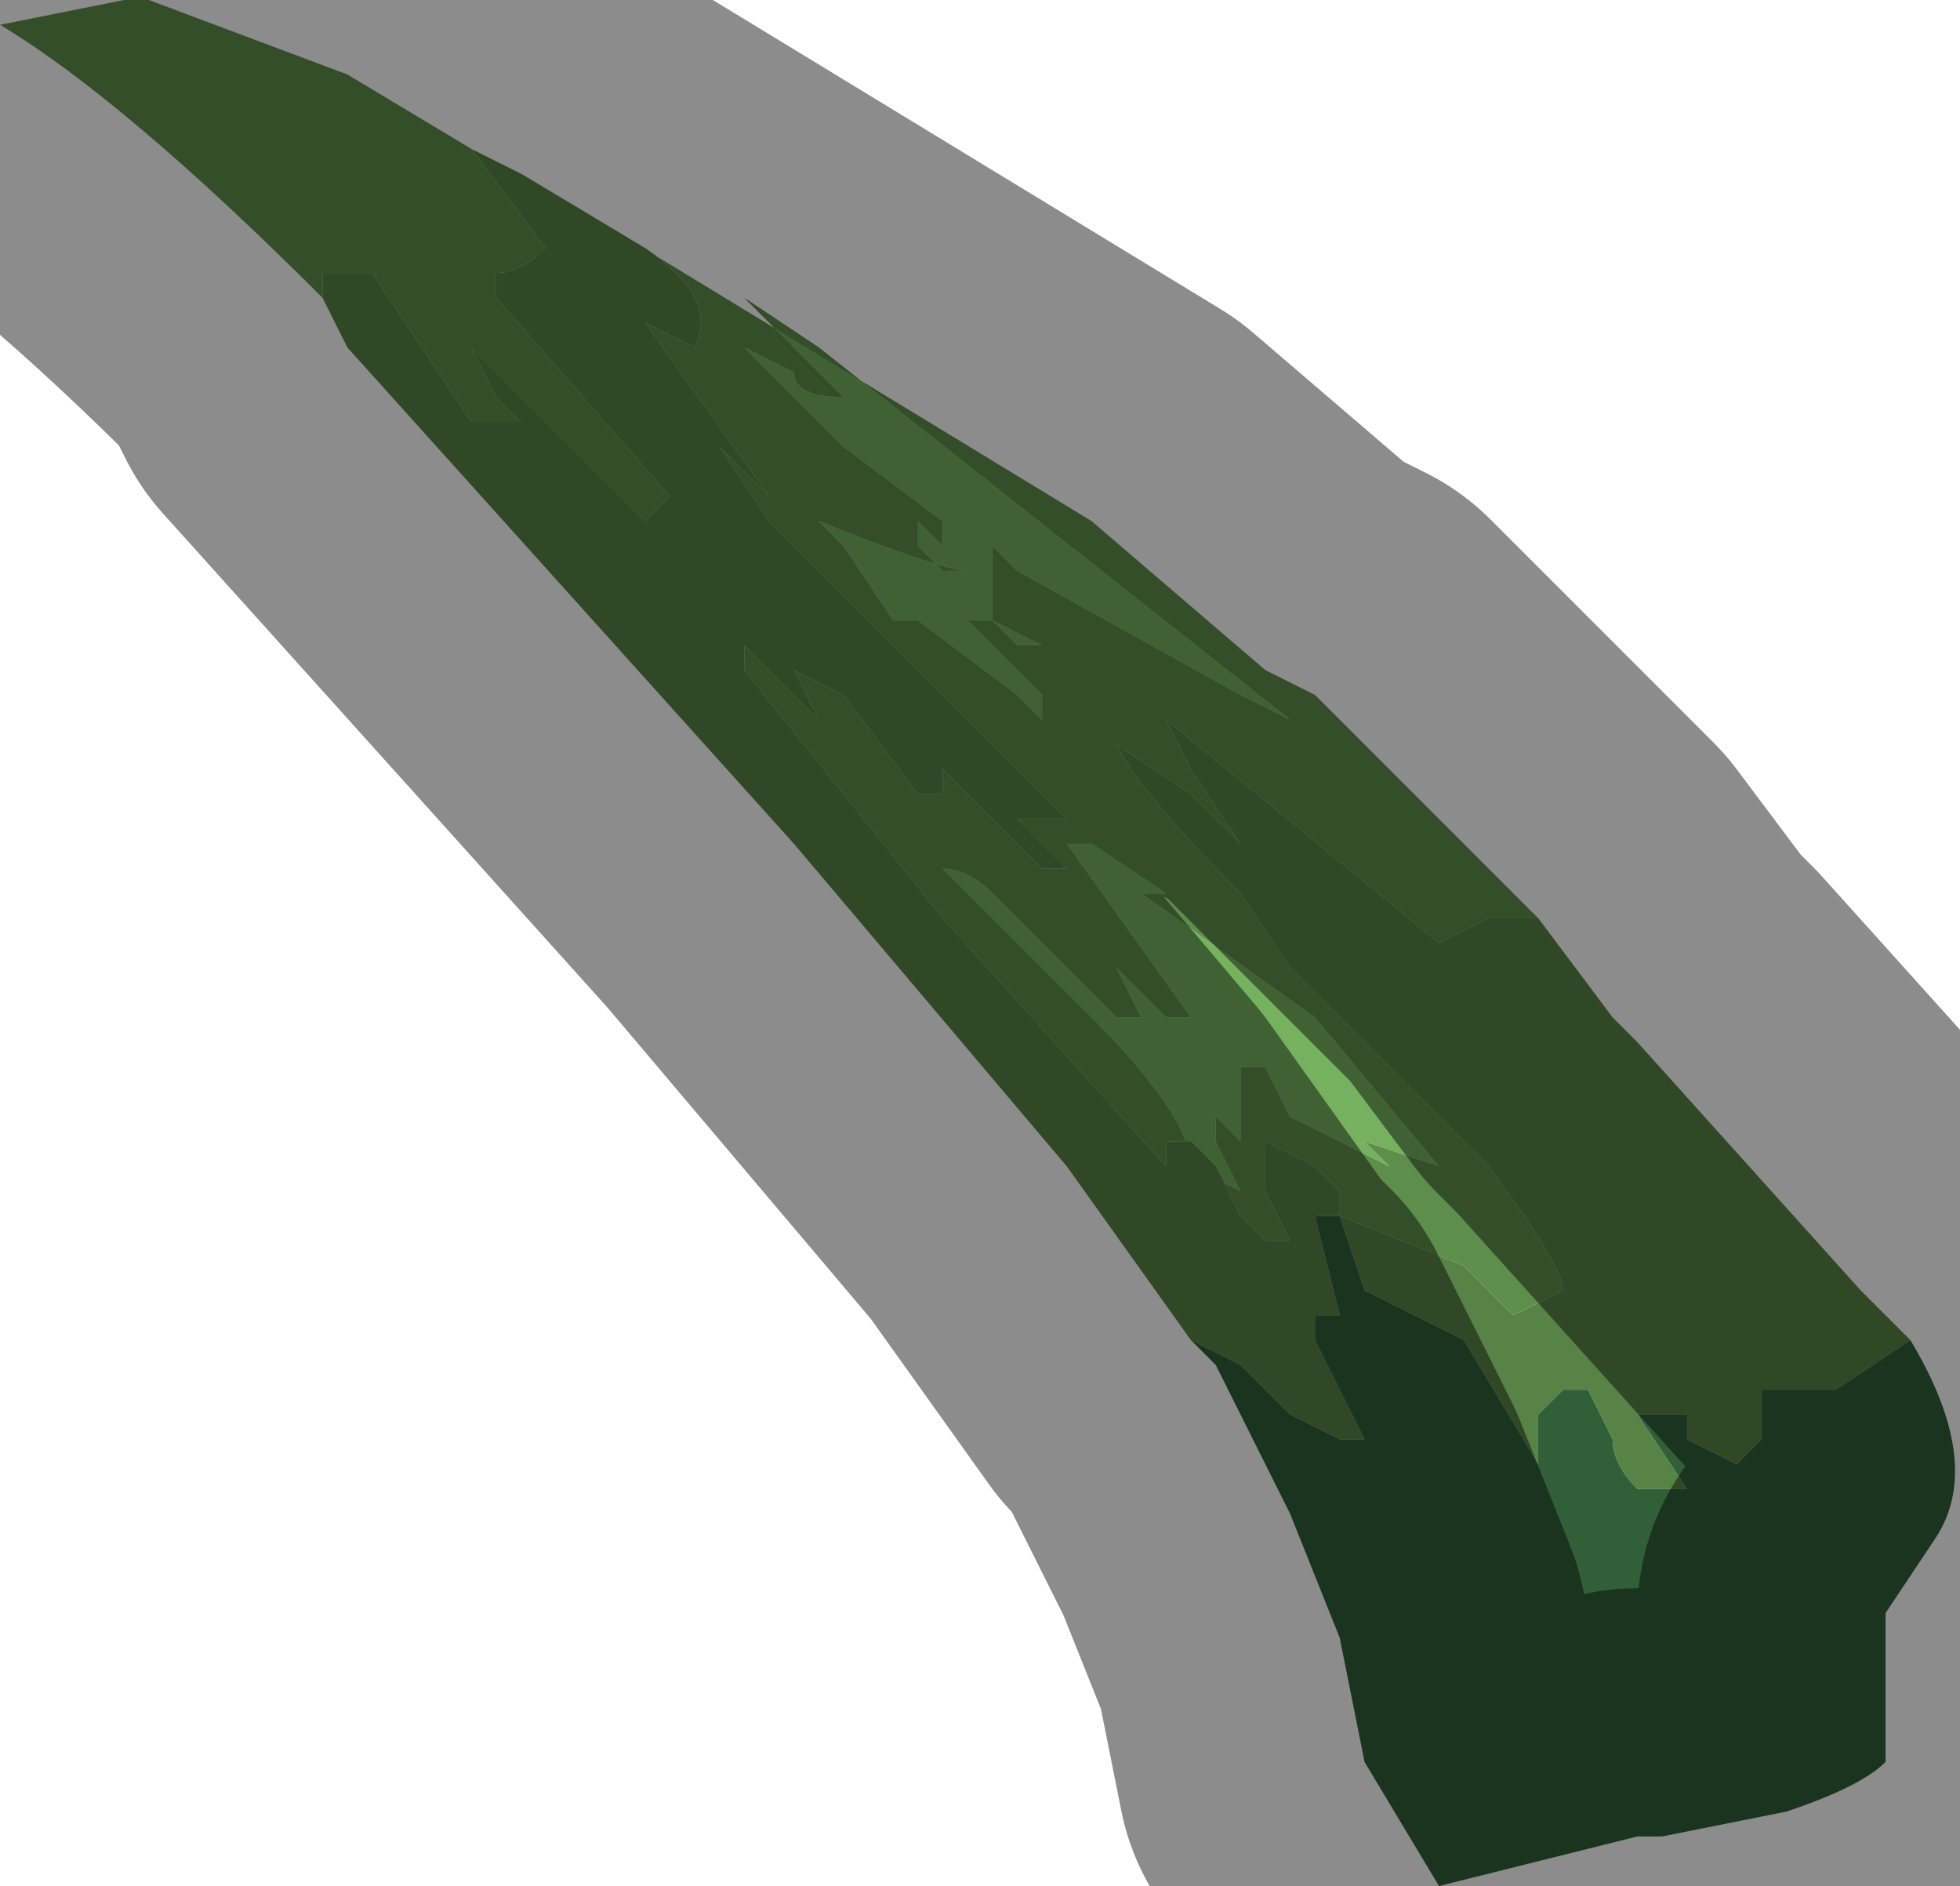<?xml version="1.0" encoding="UTF-8" standalone="no"?>
<svg xmlns:xlink="http://www.w3.org/1999/xlink" height="3.8px" width="3.95px" xmlns="http://www.w3.org/2000/svg">
  <g transform="matrix(1.0, 0.0, 0.0, 1.0, 1.9, 1.85)">
    <path d="M0.1 -0.65 Q0.1 -0.65 0.1 -0.6 L0.2 -0.55 0.15 -0.55 0.1 -0.6 0.05 -0.6 0.15 -0.5 0.2 -0.45 0.2 -0.4 0.15 -0.45 -0.05 -0.6 -0.1 -0.6 -0.2 -0.75 -0.25 -0.8 Q0.0 -0.7 0.05 -0.7 L0.0 -0.7 -0.05 -0.75 -0.05 -0.8 0.0 -0.75 0.0 -0.8 -0.2 -0.95 -0.4 -1.15 -0.4 -1.15 -0.3 -1.1 Q-0.3 -1.05 -0.2 -1.05 L-0.4 -1.25 -0.25 -1.15 0.7 -0.4 0.6 -0.45 0.15 -0.7 0.1 -0.75 0.1 -0.65 M0.0 -0.1 Q0.05 -0.1 0.1 -0.05 L0.35 0.2 0.4 0.2 0.35 0.1 0.45 0.2 0.5 0.2 0.25 -0.15 0.3 -0.15 0.45 -0.05 0.4 -0.05 0.75 0.2 1.0 0.5 0.85 0.45 0.9 0.5 0.7 0.4 0.65 0.3 0.6 0.3 0.6 0.45 0.55 0.4 0.55 0.45 0.6 0.55 0.5 0.5 Q0.5 0.4 0.3 0.2 L0.0 -0.1" fill="#75b15f" fill-rule="evenodd" stroke="none"/>
    <path d="M0.1 -0.65 L0.1 -0.75 0.15 -0.7 0.6 -0.45 0.7 -0.4 -0.25 -1.15 -0.4 -1.25 -0.2 -1.05 Q-0.3 -1.05 -0.3 -1.1 L-0.4 -1.15 -0.4 -1.15 -0.2 -0.95 0.0 -0.8 0.0 -0.75 -0.05 -0.8 -0.05 -0.75 0.0 -0.7 0.05 -0.7 Q0.0 -0.7 -0.25 -0.8 L-0.2 -0.75 -0.1 -0.6 -0.05 -0.6 0.15 -0.45 0.2 -0.4 0.2 -0.45 0.15 -0.5 0.05 -0.6 0.1 -0.6 0.15 -0.55 0.2 -0.55 0.1 -0.6 Q0.1 -0.65 0.1 -0.65 M1.2 0.0 L1.1 0.0 1.0 0.05 0.45 -0.4 0.5 -0.3 0.6 -0.15 0.5 -0.25 0.35 -0.35 0.35 -0.35 Q0.4 -0.25 0.6 -0.05 L0.7 0.1 0.8 0.2 1.1 0.5 Q1.25 0.7 1.25 0.75 L1.15 0.8 1.1 0.75 1.05 0.7 0.8 0.6 0.8 0.55 0.75 0.5 0.65 0.45 0.65 0.55 0.7 0.65 0.65 0.65 0.6 0.6 0.55 0.5 0.5 0.45 0.45 0.45 0.45 0.5 0.45 0.5 0.0 0.0 -0.4 -0.5 -0.4 -0.55 -0.35 -0.5 -0.3 -0.45 -0.25 -0.4 -0.25 -0.4 -0.3 -0.5 -0.2 -0.45 -0.05 -0.25 0.0 -0.25 0.0 -0.3 0.05 -0.25 0.15 -0.15 0.2 -0.1 0.25 -0.1 0.15 -0.2 0.25 -0.2 0.15 -0.3 -0.1 -0.55 -0.35 -0.8 -0.45 -0.95 Q-0.35 -0.85 -0.35 -0.85 L-0.6 -1.2 -0.5 -1.15 Q-0.45 -1.25 -0.6 -1.35 L-0.85 -1.5 0.3 -0.8 0.65 -0.5 0.75 -0.45 1.2 0.0 M-0.95 -1.55 L-0.8 -1.35 Q-0.85 -1.3 -0.9 -1.3 L-0.9 -1.25 -0.55 -0.85 -0.6 -0.8 -0.65 -0.85 -0.8 -1.0 -0.95 -1.15 -0.9 -1.05 -0.85 -1.0 -0.85 -1.0 -0.95 -1.0 -1.05 -1.15 -1.15 -1.3 -1.25 -1.3 -1.25 -1.25 Q-1.65 -1.65 -1.9 -1.8 L-1.65 -1.85 -1.6 -1.85 -1.2 -1.7 -0.95 -1.55 M0.0 -0.1 L0.3 0.2 Q0.5 0.4 0.5 0.5 L0.6 0.55 0.55 0.45 0.55 0.4 0.6 0.45 0.6 0.3 0.65 0.3 0.7 0.4 0.9 0.5 0.85 0.45 1.0 0.5 0.75 0.2 0.4 -0.05 0.45 -0.05 0.3 -0.15 0.25 -0.15 0.5 0.2 0.45 0.2 0.35 0.1 0.4 0.2 0.35 0.2 0.1 -0.05 Q0.05 -0.1 0.0 -0.1" fill="#5e8e4c" fill-rule="evenodd" stroke="none"/>
    <path d="M-0.85 -1.5 L-0.6 -1.35 Q-0.45 -1.25 -0.5 -1.15 L-0.6 -1.2 -0.35 -0.85 Q-0.35 -0.85 -0.45 -0.95 L-0.35 -0.8 -0.1 -0.55 0.15 -0.3 0.25 -0.2 0.15 -0.2 0.25 -0.1 0.2 -0.1 0.15 -0.15 0.05 -0.25 0.0 -0.3 0.0 -0.25 -0.05 -0.25 -0.2 -0.45 -0.3 -0.5 -0.25 -0.4 -0.25 -0.4 -0.3 -0.45 -0.35 -0.5 -0.4 -0.55 -0.4 -0.5 0.0 0.0 0.45 0.5 0.45 0.5 0.45 0.45 0.5 0.45 0.55 0.5 0.6 0.6 0.65 0.65 0.7 0.65 0.65 0.55 0.65 0.45 0.75 0.5 0.8 0.55 0.8 0.6 1.05 0.7 1.1 0.75 1.15 0.8 1.25 0.75 Q1.25 0.7 1.1 0.5 L0.8 0.2 0.7 0.1 0.6 -0.05 Q0.4 -0.25 0.35 -0.35 L0.35 -0.35 0.5 -0.25 0.6 -0.15 0.5 -0.3 0.45 -0.4 1.0 0.05 1.1 0.0 1.2 0.0 1.35 0.2 1.4 0.25 1.85 0.75 1.95 0.85 1.8 0.95 1.65 0.95 1.65 1.05 1.6 1.1 1.5 1.05 1.5 1.0 1.4 1.0 1.5 1.15 1.45 1.15 1.4 1.15 Q1.35 1.1 1.35 1.05 L1.3 0.95 1.25 0.95 1.2 1.0 1.2 1.1 1.05 0.85 0.85 0.75 0.8 0.6 0.75 0.6 0.8 0.8 0.75 0.8 0.75 0.85 0.85 1.05 0.8 1.05 0.7 1.0 0.65 0.95 0.6 0.9 0.5 0.85 0.25 0.5 -0.3 -0.15 -1.2 -1.15 -1.25 -1.25 -1.25 -1.3 -1.15 -1.3 -1.05 -1.15 -0.95 -1.0 -0.85 -1.0 -0.85 -1.0 -0.9 -1.05 -0.95 -1.15 -0.8 -1.0 -0.65 -0.85 -0.6 -0.8 -0.55 -0.85 -0.9 -1.25 -0.9 -1.3 Q-0.85 -1.3 -0.8 -1.35 L-0.95 -1.55 -0.85 -1.5" fill="#578346" fill-rule="evenodd" stroke="none"/>
    <path d="M0.5 0.85 L0.6 0.9 0.65 0.95 0.7 1.0 0.8 1.05 0.85 1.05 0.75 0.85 0.75 0.8 0.8 0.8 0.75 0.6 0.8 0.6 0.85 0.75 1.05 0.85 1.2 1.1 1.2 1.0 1.25 0.95 1.3 0.95 1.35 1.05 Q1.35 1.1 1.4 1.15 L1.45 1.15 1.5 1.15 1.4 1.0 1.5 1.0 1.5 1.05 1.6 1.1 1.65 1.05 1.65 0.95 1.8 0.95 1.95 0.85 Q2.1 1.1 2.0 1.25 L1.9 1.4 1.9 1.7 Q1.85 1.75 1.7 1.8 L1.45 1.85 1.4 1.85 1.0 1.95 0.85 1.7 0.8 1.45 0.7 1.2 0.55 0.9 0.5 0.85" fill="#315f38" fill-rule="evenodd" stroke="none"/>
    <path d="M1.2 0.0 L0.75 -0.45 0.65 -0.5 0.3 -0.8 -0.85 -1.5 -0.95 -1.55 -1.2 -1.7 -1.6 -1.85 -1.65 -1.85 -1.9 -1.8 Q-1.65 -1.65 -1.25 -1.25 L-1.2 -1.15 -0.3 -0.15 0.25 0.5 0.5 0.85 0.55 0.9 0.7 1.2 0.8 1.45 0.85 1.7 1.0 1.95 1.4 1.85 1.45 1.85 1.7 1.8 Q1.85 1.75 1.9 1.7 L1.9 1.4 2.0 1.25 Q2.1 1.1 1.95 0.85 L1.85 0.75 1.4 0.25 1.35 0.2 1.2 0.0 Z" fill="none" stroke="#000000" stroke-linecap="round" stroke-linejoin="round" stroke-opacity="0.451" stroke-width="1.0"/>
  </g>
</svg>
